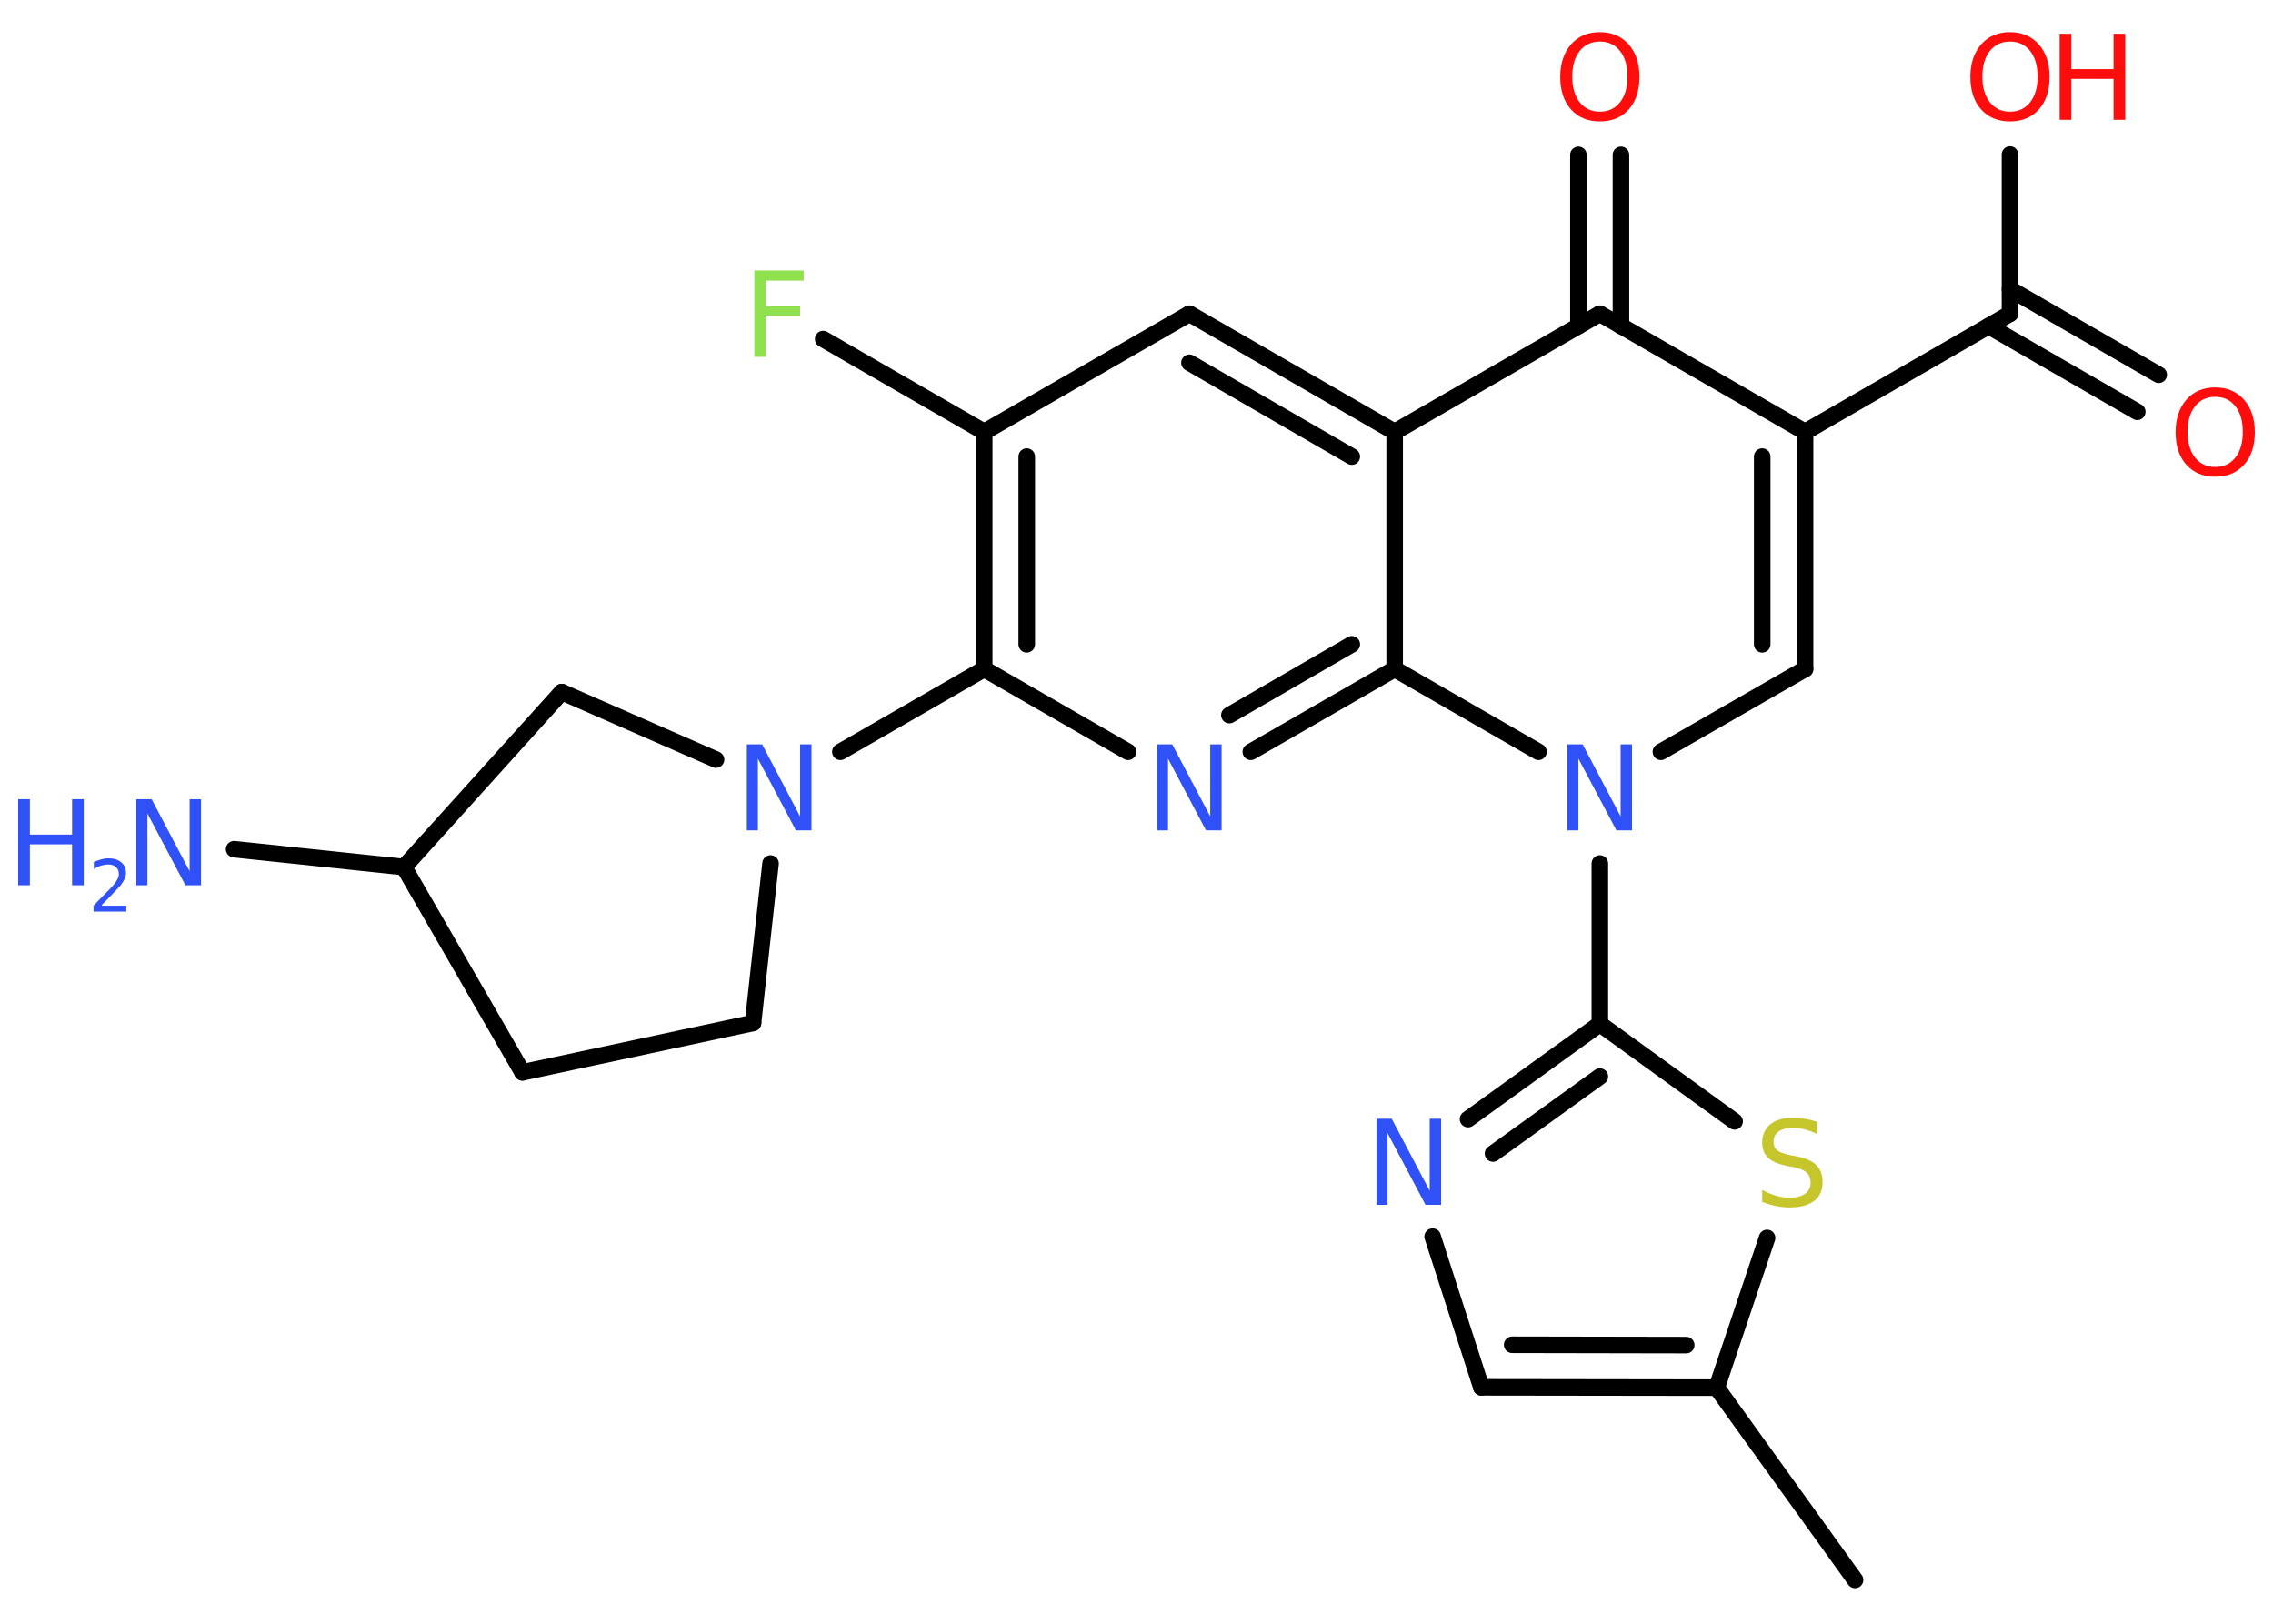 <?xml version='1.0' encoding='UTF-8'?>
<!DOCTYPE svg PUBLIC "-//W3C//DTD SVG 1.1//EN" "http://www.w3.org/Graphics/SVG/1.1/DTD/svg11.dtd">
<svg version='1.2' xmlns='http://www.w3.org/2000/svg' xmlns:xlink='http://www.w3.org/1999/xlink' width='70.0mm' height='50.0mm' viewBox='0 0 70.0 50.0'>
  <desc>Generated by the Chemistry Development Kit (http://github.com/cdk)</desc>
  <g stroke-linecap='round' stroke-linejoin='round' stroke='#000000' stroke-width='.51' fill='#3050F8'>
    <rect x='.0' y='.0' width='70.0' height='50.0' fill='#FFFFFF' stroke='none'/>
    <g id='mol1' class='mol'>
      <line id='mol1bnd1' class='bond' x1='57.13' y1='48.65' x2='52.87' y2='42.73'/>
      <g id='mol1bnd2' class='bond'>
        <line x1='45.62' y1='42.72' x2='52.87' y2='42.73'/>
        <line x1='46.57' y1='41.41' x2='51.93' y2='41.42'/>
      </g>
      <line id='mol1bnd3' class='bond' x1='45.62' y1='42.72' x2='44.12' y2='38.08'/>
      <g id='mol1bnd4' class='bond'>
        <line x1='49.27' y1='31.53' x2='45.21' y2='34.46'/>
        <line x1='49.27' y1='33.15' x2='45.98' y2='35.52'/>
      </g>
      <line id='mol1bnd5' class='bond' x1='49.27' y1='31.53' x2='49.27' y2='26.59'/>
      <line id='mol1bnd6' class='bond' x1='51.15' y1='23.15' x2='55.59' y2='20.6'/>
      <g id='mol1bnd7' class='bond'>
        <line x1='55.59' y1='20.6' x2='55.59' y2='13.3'/>
        <line x1='54.27' y1='19.84' x2='54.27' y2='14.06'/>
      </g>
      <line id='mol1bnd8' class='bond' x1='55.59' y1='13.3' x2='61.9' y2='9.66'/>
      <g id='mol1bnd9' class='bond'>
        <line x1='61.9' y1='8.9' x2='66.48' y2='11.54'/>
        <line x1='61.24' y1='10.04' x2='65.82' y2='12.68'/>
      </g>
      <line id='mol1bnd10' class='bond' x1='61.9' y1='9.66' x2='61.9' y2='4.76'/>
      <line id='mol1bnd11' class='bond' x1='55.59' y1='13.3' x2='49.27' y2='9.66'/>
      <g id='mol1bnd12' class='bond'>
        <line x1='48.61' y1='10.04' x2='48.61' y2='4.77'/>
        <line x1='49.92' y1='10.04' x2='49.92' y2='4.77'/>
      </g>
      <line id='mol1bnd13' class='bond' x1='49.27' y1='9.66' x2='42.95' y2='13.3'/>
      <g id='mol1bnd14' class='bond'>
        <line x1='42.95' y1='13.3' x2='36.63' y2='9.66'/>
        <line x1='41.63' y1='14.06' x2='36.63' y2='11.17'/>
      </g>
      <line id='mol1bnd15' class='bond' x1='36.63' y1='9.66' x2='30.31' y2='13.3'/>
      <line id='mol1bnd16' class='bond' x1='30.31' y1='13.3' x2='25.35' y2='10.44'/>
      <g id='mol1bnd17' class='bond'>
        <line x1='30.31' y1='13.3' x2='30.31' y2='20.6'/>
        <line x1='31.62' y1='14.06' x2='31.62' y2='19.84'/>
      </g>
      <line id='mol1bnd18' class='bond' x1='30.31' y1='20.6' x2='25.88' y2='23.15'/>
      <line id='mol1bnd19' class='bond' x1='23.73' y1='26.59' x2='23.19' y2='31.5'/>
      <line id='mol1bnd20' class='bond' x1='23.19' y1='31.5' x2='16.09' y2='33.02'/>
      <line id='mol1bnd21' class='bond' x1='16.09' y1='33.02' x2='12.44' y2='26.7'/>
      <line id='mol1bnd22' class='bond' x1='12.44' y1='26.7' x2='7.21' y2='26.15'/>
      <line id='mol1bnd23' class='bond' x1='12.44' y1='26.7' x2='17.3' y2='21.31'/>
      <line id='mol1bnd24' class='bond' x1='22.05' y1='23.39' x2='17.3' y2='21.31'/>
      <line id='mol1bnd25' class='bond' x1='30.31' y1='20.6' x2='34.74' y2='23.15'/>
      <g id='mol1bnd26' class='bond'>
        <line x1='38.52' y1='23.15' x2='42.95' y2='20.6'/>
        <line x1='37.86' y1='22.02' x2='41.63' y2='19.84'/>
      </g>
      <line id='mol1bnd27' class='bond' x1='42.95' y1='13.3' x2='42.95' y2='20.6'/>
      <line id='mol1bnd28' class='bond' x1='47.38' y1='23.15' x2='42.95' y2='20.6'/>
      <line id='mol1bnd29' class='bond' x1='49.27' y1='31.53' x2='53.42' y2='34.53'/>
      <line id='mol1bnd30' class='bond' x1='52.87' y1='42.73' x2='54.42' y2='38.12'/>
      <path id='mol1atm4' class='atom' d='M42.38 34.45h.48l1.17 2.22v-2.22h.35v2.65h-.48l-1.17 -2.21v2.21h-.34v-2.65z' stroke='none'/>
      <path id='mol1atm6' class='atom' d='M48.26 22.92h.48l1.17 2.22v-2.22h.35v2.65h-.48l-1.17 -2.21v2.21h-.34v-2.65z' stroke='none'/>
      <path id='mol1atm10' class='atom' d='M68.22 12.22q-.39 .0 -.62 .29q-.23 .29 -.23 .79q.0 .5 .23 .79q.23 .29 .62 .29q.39 .0 .62 -.29q.23 -.29 .23 -.79q.0 -.5 -.23 -.79q-.23 -.29 -.62 -.29zM68.22 11.93q.55 .0 .89 .38q.33 .38 .33 1.0q.0 .63 -.33 1.0q-.33 .37 -.89 .37q-.56 .0 -.89 -.37q-.33 -.37 -.33 -1.0q.0 -.62 .33 -1.0q.33 -.38 .89 -.38z' stroke='none' fill='#FF0D0D'/>
      <g id='mol1atm11' class='atom'>
        <path d='M61.9 1.28q-.39 .0 -.62 .29q-.23 .29 -.23 .79q.0 .5 .23 .79q.23 .29 .62 .29q.39 .0 .62 -.29q.23 -.29 .23 -.79q.0 -.5 -.23 -.79q-.23 -.29 -.62 -.29zM61.9 .99q.55 .0 .89 .38q.33 .38 .33 1.0q.0 .63 -.33 1.0q-.33 .37 -.89 .37q-.56 .0 -.89 -.37q-.33 -.37 -.33 -1.0q.0 -.62 .33 -1.0q.33 -.38 .89 -.38z' stroke='none' fill='#FF0D0D'/>
        <path d='M63.43 1.04h.36v1.09h1.3v-1.09h.36v2.65h-.36v-1.26h-1.3v1.26h-.36v-2.65z' stroke='none' fill='#FF0D0D'/>
      </g>
      <path id='mol1atm13' class='atom' d='M49.27 1.28q-.39 .0 -.62 .29q-.23 .29 -.23 .79q.0 .5 .23 .79q.23 .29 .62 .29q.39 .0 .62 -.29q.23 -.29 .23 -.79q.0 -.5 -.23 -.79q-.23 -.29 -.62 -.29zM49.27 .99q.55 .0 .89 .38q.33 .38 .33 1.0q.0 .63 -.33 1.0q-.33 .37 -.89 .37q-.56 .0 -.89 -.37q-.33 -.37 -.33 -1.0q.0 -.62 .33 -1.0q.33 -.38 .89 -.38z' stroke='none' fill='#FF0D0D'/>
      <path id='mol1atm17' class='atom' d='M23.23 8.33h1.52v.31h-1.16v.78h1.05v.3h-1.05v1.27h-.36v-2.65z' stroke='none' fill='#90E050'/>
      <path id='mol1atm19' class='atom' d='M22.99 22.92h.48l1.17 2.22v-2.22h.35v2.65h-.48l-1.17 -2.21v2.21h-.34v-2.65z' stroke='none'/>
      <g id='mol1atm23' class='atom'>
        <path d='M4.19 24.61h.48l1.17 2.22v-2.22h.35v2.65h-.48l-1.17 -2.21v2.21h-.34v-2.65z' stroke='none'/>
        <path d='M.56 24.61h.36v1.09h1.3v-1.09h.36v2.65h-.36v-1.26h-1.3v1.26h-.36v-2.65z' stroke='none'/>
        <path d='M3.14 27.89h.75v.18h-1.01v-.18q.12 -.13 .33 -.34q.21 -.21 .27 -.28q.1 -.12 .14 -.2q.04 -.08 .04 -.16q.0 -.13 -.09 -.21q-.09 -.08 -.23 -.08q-.1 .0 -.21 .03q-.11 .03 -.24 .11v-.22q.13 -.05 .24 -.08q.11 -.03 .2 -.03q.25 .0 .4 .12q.15 .12 .15 .33q.0 .1 -.04 .18q-.04 .09 -.13 .21q-.03 .03 -.17 .18q-.14 .15 -.4 .41z' stroke='none'/>
      </g>
      <path id='mol1atm25' class='atom' d='M35.62 22.92h.48l1.17 2.22v-2.22h.35v2.65h-.48l-1.17 -2.21v2.21h-.34v-2.65z' stroke='none'/>
      <path id='mol1atm27' class='atom' d='M55.96 34.57v.35q-.2 -.1 -.38 -.14q-.18 -.05 -.35 -.05q-.29 .0 -.45 .11q-.16 .11 -.16 .32q.0 .17 .11 .26q.11 .09 .4 .15l.22 .04q.4 .08 .59 .27q.19 .19 .19 .52q.0 .38 -.26 .58q-.26 .2 -.76 .2q-.19 .0 -.4 -.04q-.21 -.04 -.44 -.13v-.37q.22 .12 .43 .18q.21 .06 .41 .06q.31 .0 .48 -.12q.17 -.12 .17 -.34q.0 -.2 -.12 -.31q-.12 -.11 -.39 -.17l-.22 -.04q-.4 -.08 -.58 -.25q-.18 -.17 -.18 -.47q.0 -.35 .25 -.56q.25 -.2 .68 -.2q.18 .0 .38 .03q.19 .03 .4 .1z' stroke='none' fill='#C6C62C'/>
    </g>
  </g>
</svg>
